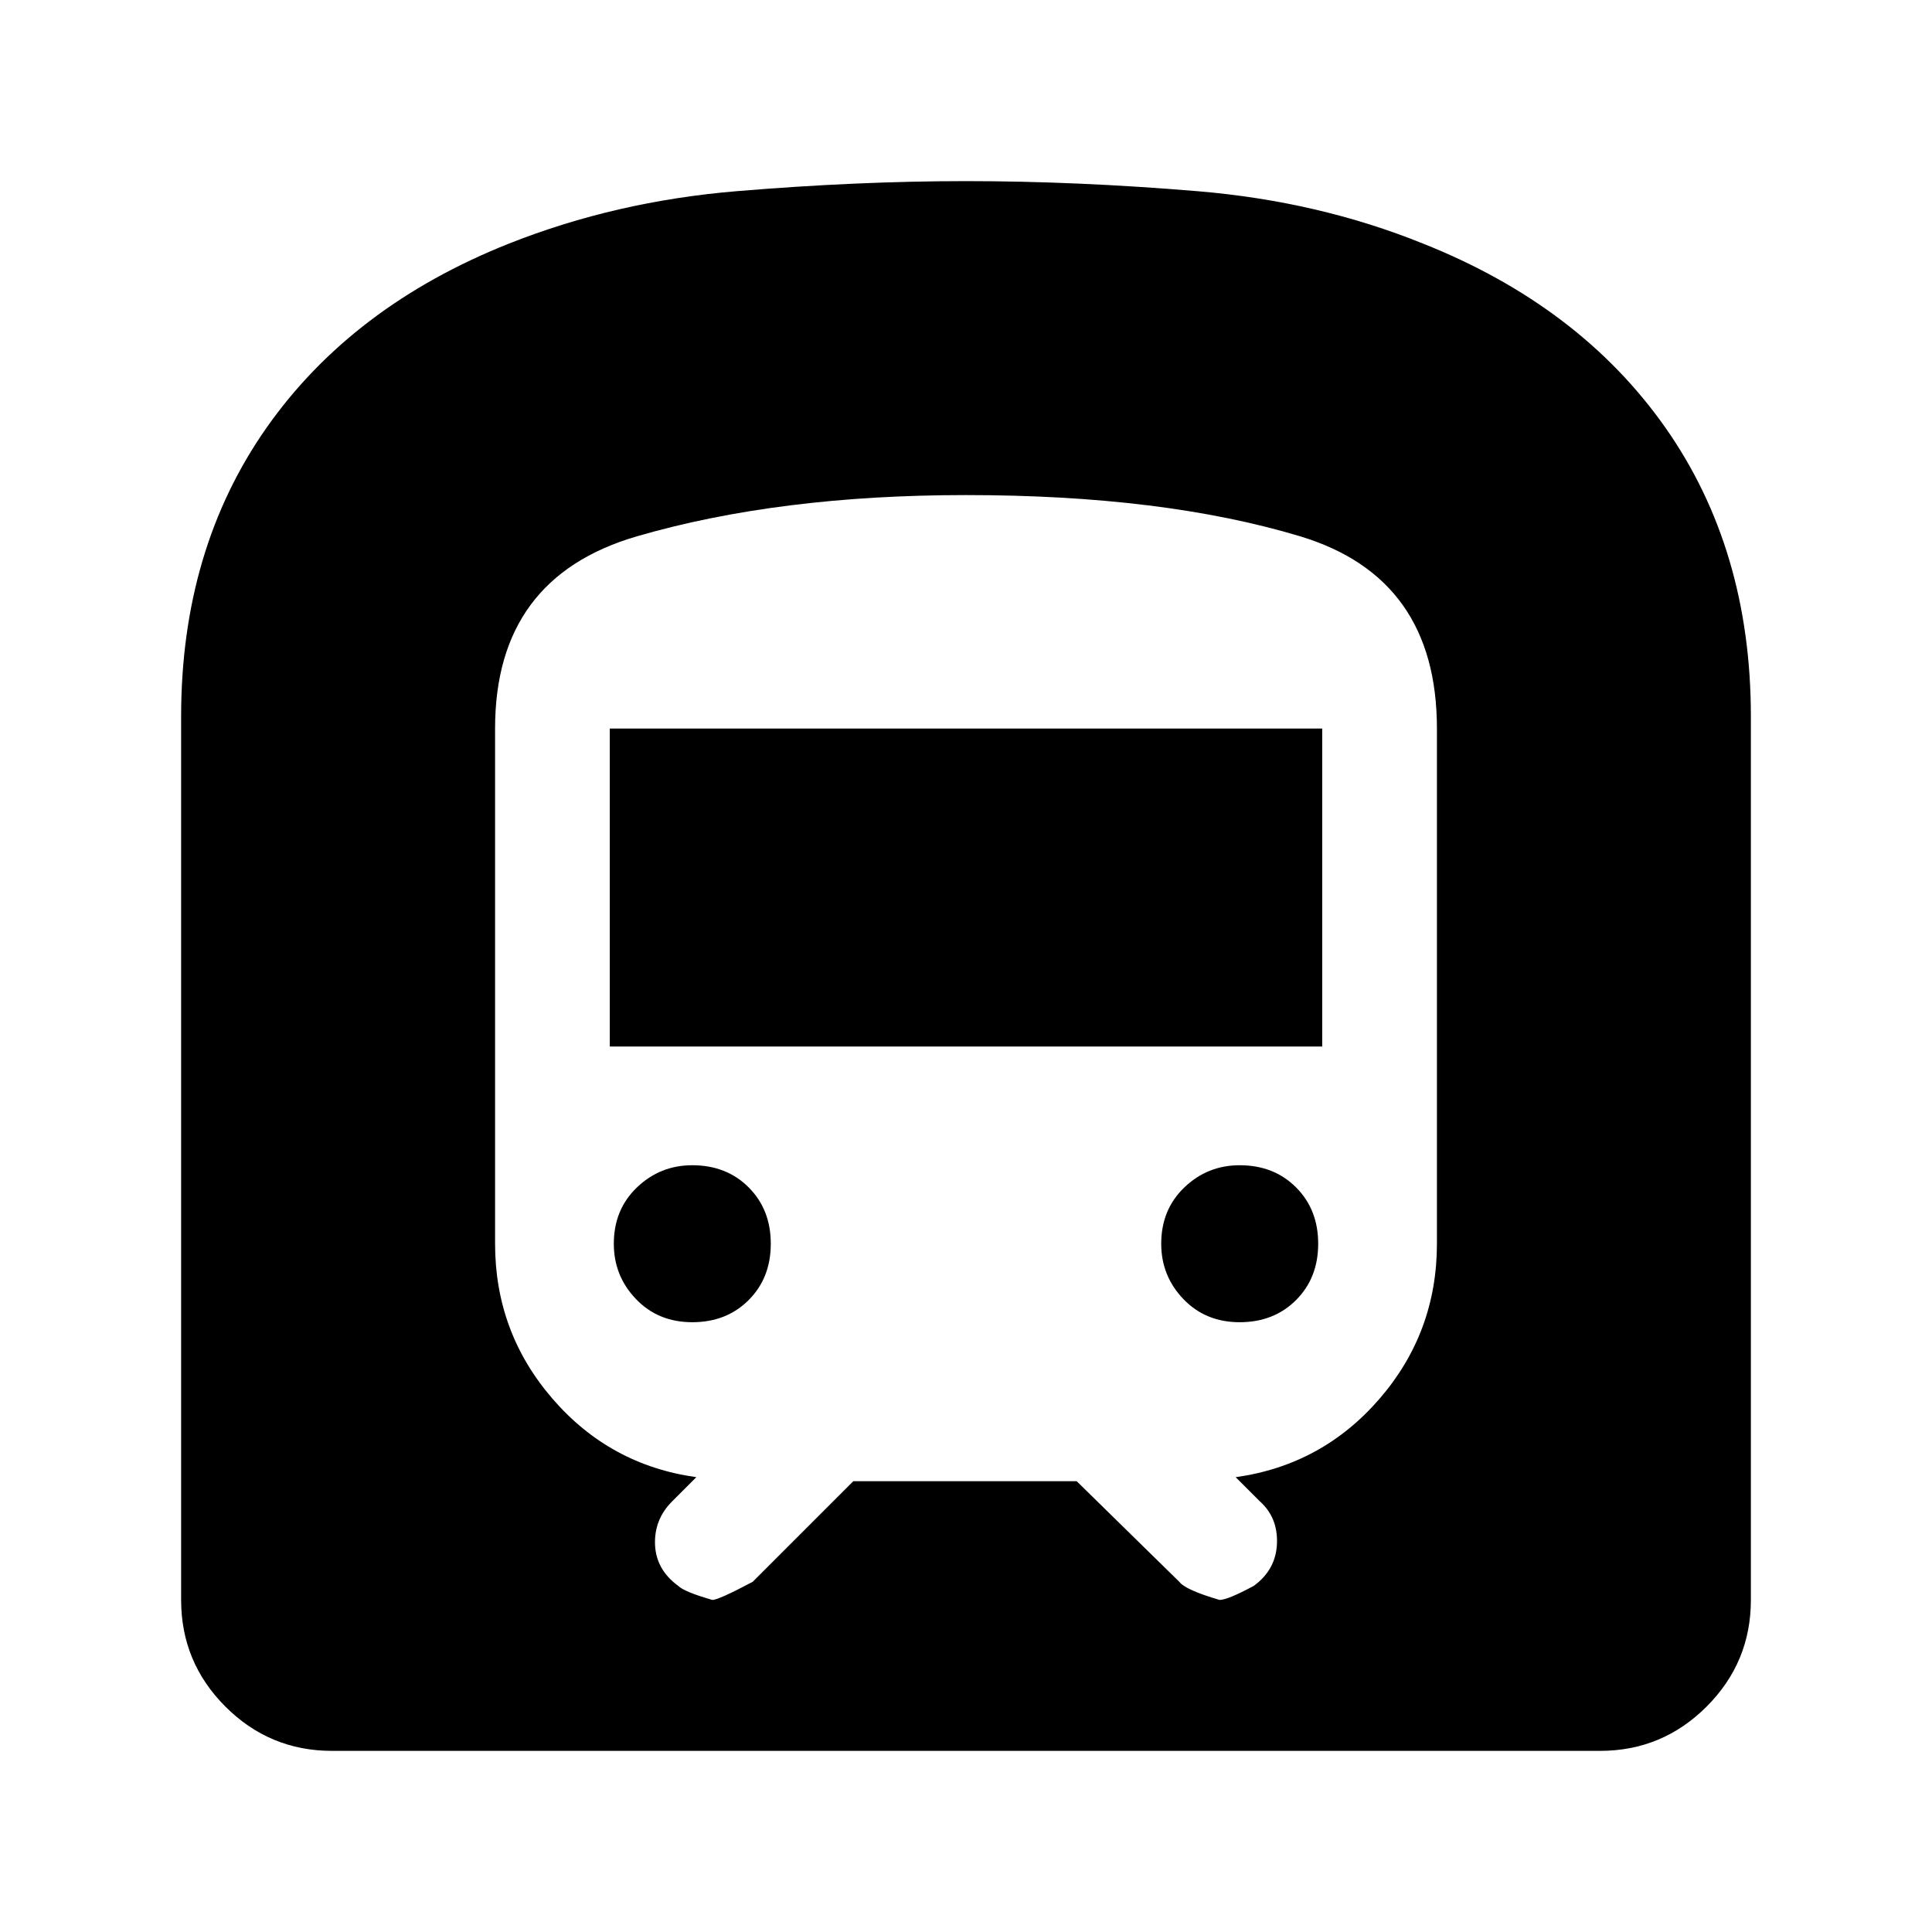<svg xmlns="http://www.w3.org/2000/svg" height="24" width="24"><path d="M4.125 21.75Q3.35 21.75 2.8 21.2Q2.25 20.65 2.25 19.875V8.9Q2.25 6.825 3.312 5.312Q4.375 3.8 6.325 3.025Q7.65 2.5 9.15 2.375Q10.65 2.25 12 2.25Q13.375 2.25 14.875 2.375Q16.375 2.5 17.675 3.025Q19.625 3.8 20.688 5.312Q21.75 6.825 21.75 8.9V19.875Q21.75 20.65 21.2 21.2Q20.65 21.75 19.875 21.75ZM7.575 13H16.425V9.05H7.575ZM15.4 16.425Q15.825 16.425 16.1 16.15Q16.375 15.875 16.375 15.45Q16.375 15.025 16.1 14.75Q15.825 14.475 15.4 14.475Q15 14.475 14.713 14.75Q14.425 15.025 14.425 15.45Q14.425 15.85 14.7 16.137Q14.975 16.425 15.4 16.425ZM8.6 16.425Q9.025 16.425 9.3 16.15Q9.575 15.875 9.575 15.45Q9.575 15.025 9.3 14.75Q9.025 14.475 8.6 14.475Q8.2 14.475 7.913 14.75Q7.625 15.025 7.625 15.45Q7.625 15.85 7.9 16.137Q8.175 16.425 8.6 16.425ZM8.85 19.875Q8.925 19.875 9.35 19.65L10.6 18.4H13.375L14.65 19.65Q14.725 19.75 15.15 19.875Q15.25 19.875 15.575 19.7Q15.85 19.5 15.863 19.175Q15.875 18.85 15.65 18.65L15.35 18.35Q16.425 18.2 17.138 17.375Q17.85 16.55 17.85 15.45V9.05Q17.85 7.175 16.15 6.662Q14.45 6.15 12 6.15Q9.675 6.15 7.913 6.662Q6.15 7.175 6.15 9.05V15.45Q6.15 16.55 6.863 17.375Q7.575 18.2 8.65 18.35L8.35 18.65Q8.125 18.875 8.137 19.188Q8.15 19.5 8.425 19.7Q8.5 19.775 8.85 19.875Z"/></svg>